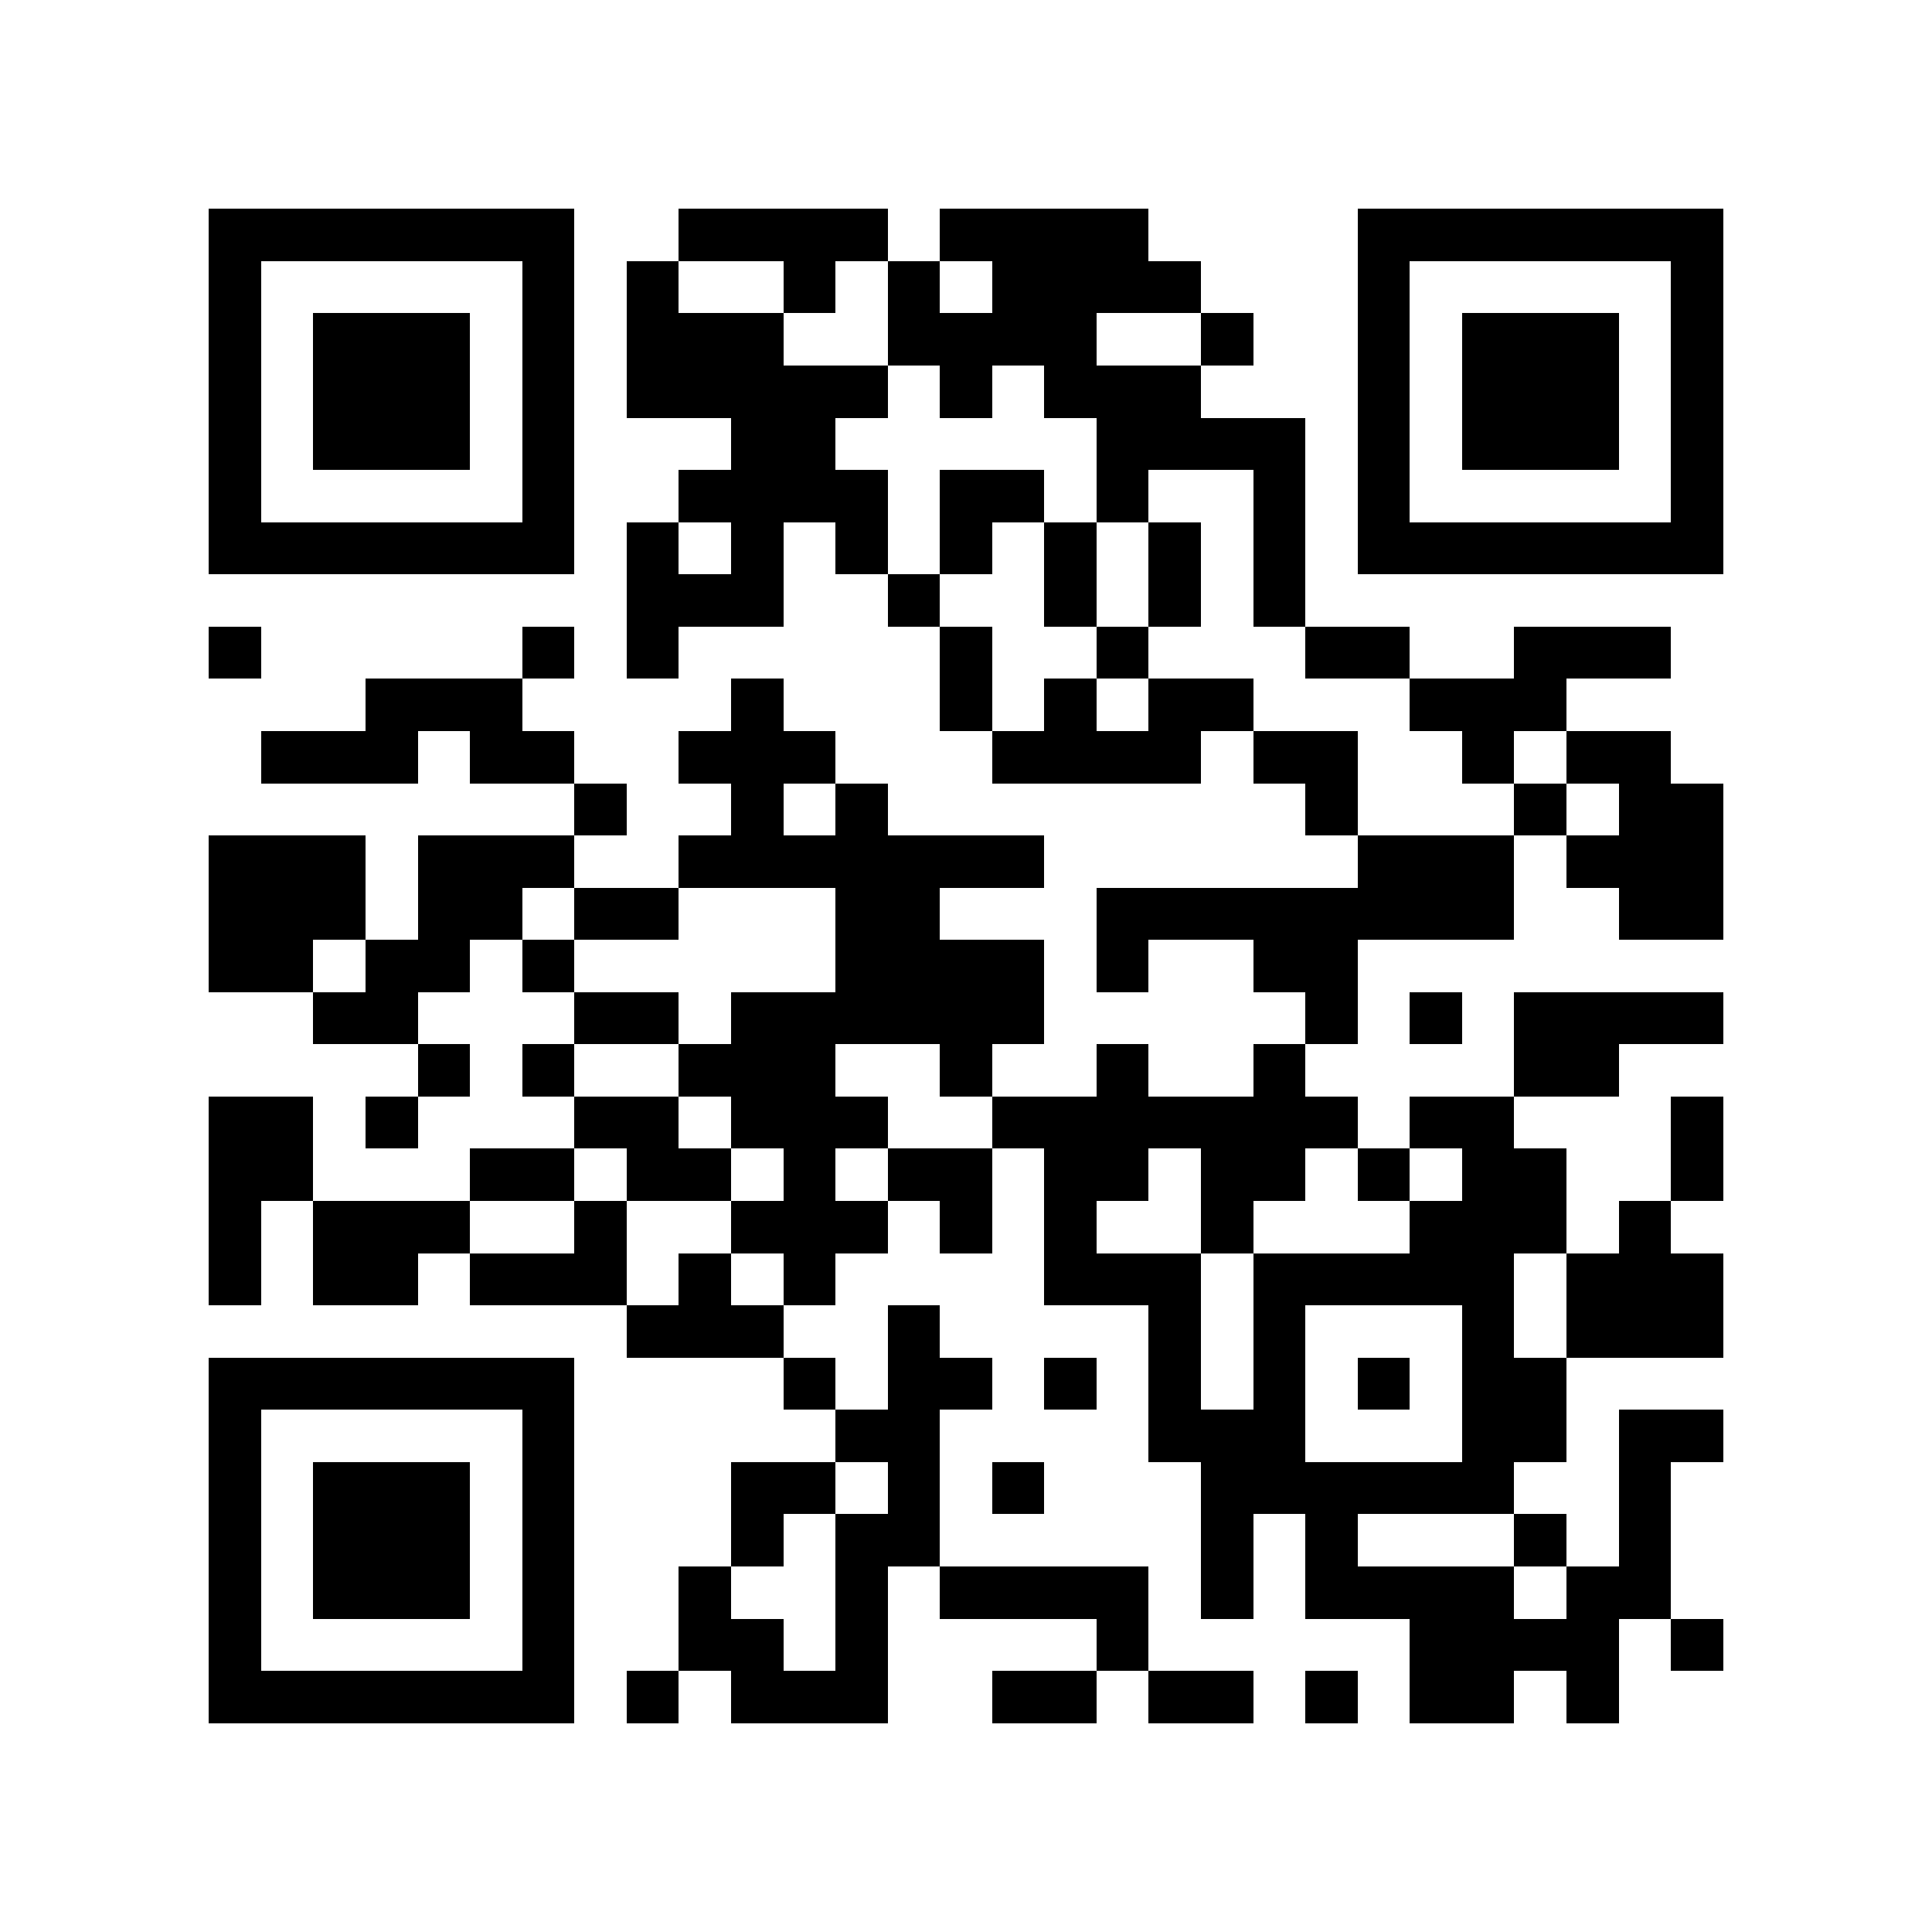 <?xml version="1.0" encoding="utf-8"?><!DOCTYPE svg PUBLIC "-//W3C//DTD SVG 1.1//EN" "http://www.w3.org/Graphics/SVG/1.1/DTD/svg11.dtd"><svg xmlns="http://www.w3.org/2000/svg" viewBox="0 0 37 37" shape-rendering="crispEdges"><path fill="#ffffff" d="M0 0h37v37H0z"/><path stroke="#000000" d="M4 4.5h7m2 0h4m1 0h4m4 0h7M4 5.5h1m5 0h1m1 0h1m2 0h1m1 0h1m1 0h4m3 0h1m5 0h1M4 6.5h1m1 0h3m1 0h1m1 0h3m2 0h4m2 0h1m2 0h1m1 0h3m1 0h1M4 7.5h1m1 0h3m1 0h1m1 0h5m1 0h1m1 0h3m3 0h1m1 0h3m1 0h1M4 8.5h1m1 0h3m1 0h1m3 0h2m5 0h4m1 0h1m1 0h3m1 0h1M4 9.5h1m5 0h1m2 0h4m1 0h2m1 0h1m2 0h1m1 0h1m5 0h1M4 10.5h7m1 0h1m1 0h1m1 0h1m1 0h1m1 0h1m1 0h1m1 0h1m1 0h7M12 11.5h3m2 0h1m2 0h1m1 0h1m1 0h1M4 12.5h1m5 0h1m1 0h1m5 0h1m2 0h1m3 0h2m2 0h3M7 13.5h3m4 0h1m3 0h1m1 0h1m1 0h2m3 0h3M5 14.5h3m1 0h2m2 0h3m3 0h4m1 0h2m2 0h1m1 0h2M11 15.5h1m2 0h1m1 0h1m8 0h1m3 0h1m1 0h2M4 16.5h3m1 0h3m2 0h7m6 0h3m1 0h3M4 17.5h3m1 0h2m1 0h2m3 0h2m3 0h8m2 0h2M4 18.5h2m1 0h2m1 0h1m5 0h4m1 0h1m2 0h2M6 19.5h2m3 0h2m1 0h6m5 0h1m1 0h1m1 0h4M8 20.5h1m1 0h1m2 0h3m2 0h1m2 0h1m2 0h1m4 0h2M4 21.5h2m1 0h1m3 0h2m1 0h3m2 0h7m1 0h2m3 0h1M4 22.5h2m3 0h2m1 0h2m1 0h1m1 0h2m1 0h2m1 0h2m1 0h1m1 0h2m2 0h1M4 23.5h1m1 0h3m2 0h1m2 0h3m1 0h1m1 0h1m2 0h1m3 0h3m1 0h1M4 24.5h1m1 0h2m1 0h3m1 0h1m1 0h1m4 0h3m1 0h5m1 0h3M12 25.5h3m2 0h1m4 0h1m1 0h1m3 0h1m1 0h3M4 26.5h7m4 0h1m1 0h2m1 0h1m1 0h1m1 0h1m1 0h1m1 0h2M4 27.5h1m5 0h1m5 0h2m4 0h3m3 0h2m1 0h2M4 28.5h1m1 0h3m1 0h1m3 0h2m1 0h1m1 0h1m3 0h6m2 0h1M4 29.5h1m1 0h3m1 0h1m3 0h1m1 0h2m5 0h1m1 0h1m3 0h1m1 0h1M4 30.5h1m1 0h3m1 0h1m2 0h1m2 0h1m1 0h4m1 0h1m1 0h4m1 0h2M4 31.5h1m5 0h1m2 0h2m1 0h1m4 0h1m5 0h4m1 0h1M4 32.5h7m1 0h1m1 0h3m2 0h2m1 0h2m1 0h1m1 0h2m1 0h1"/></svg>
